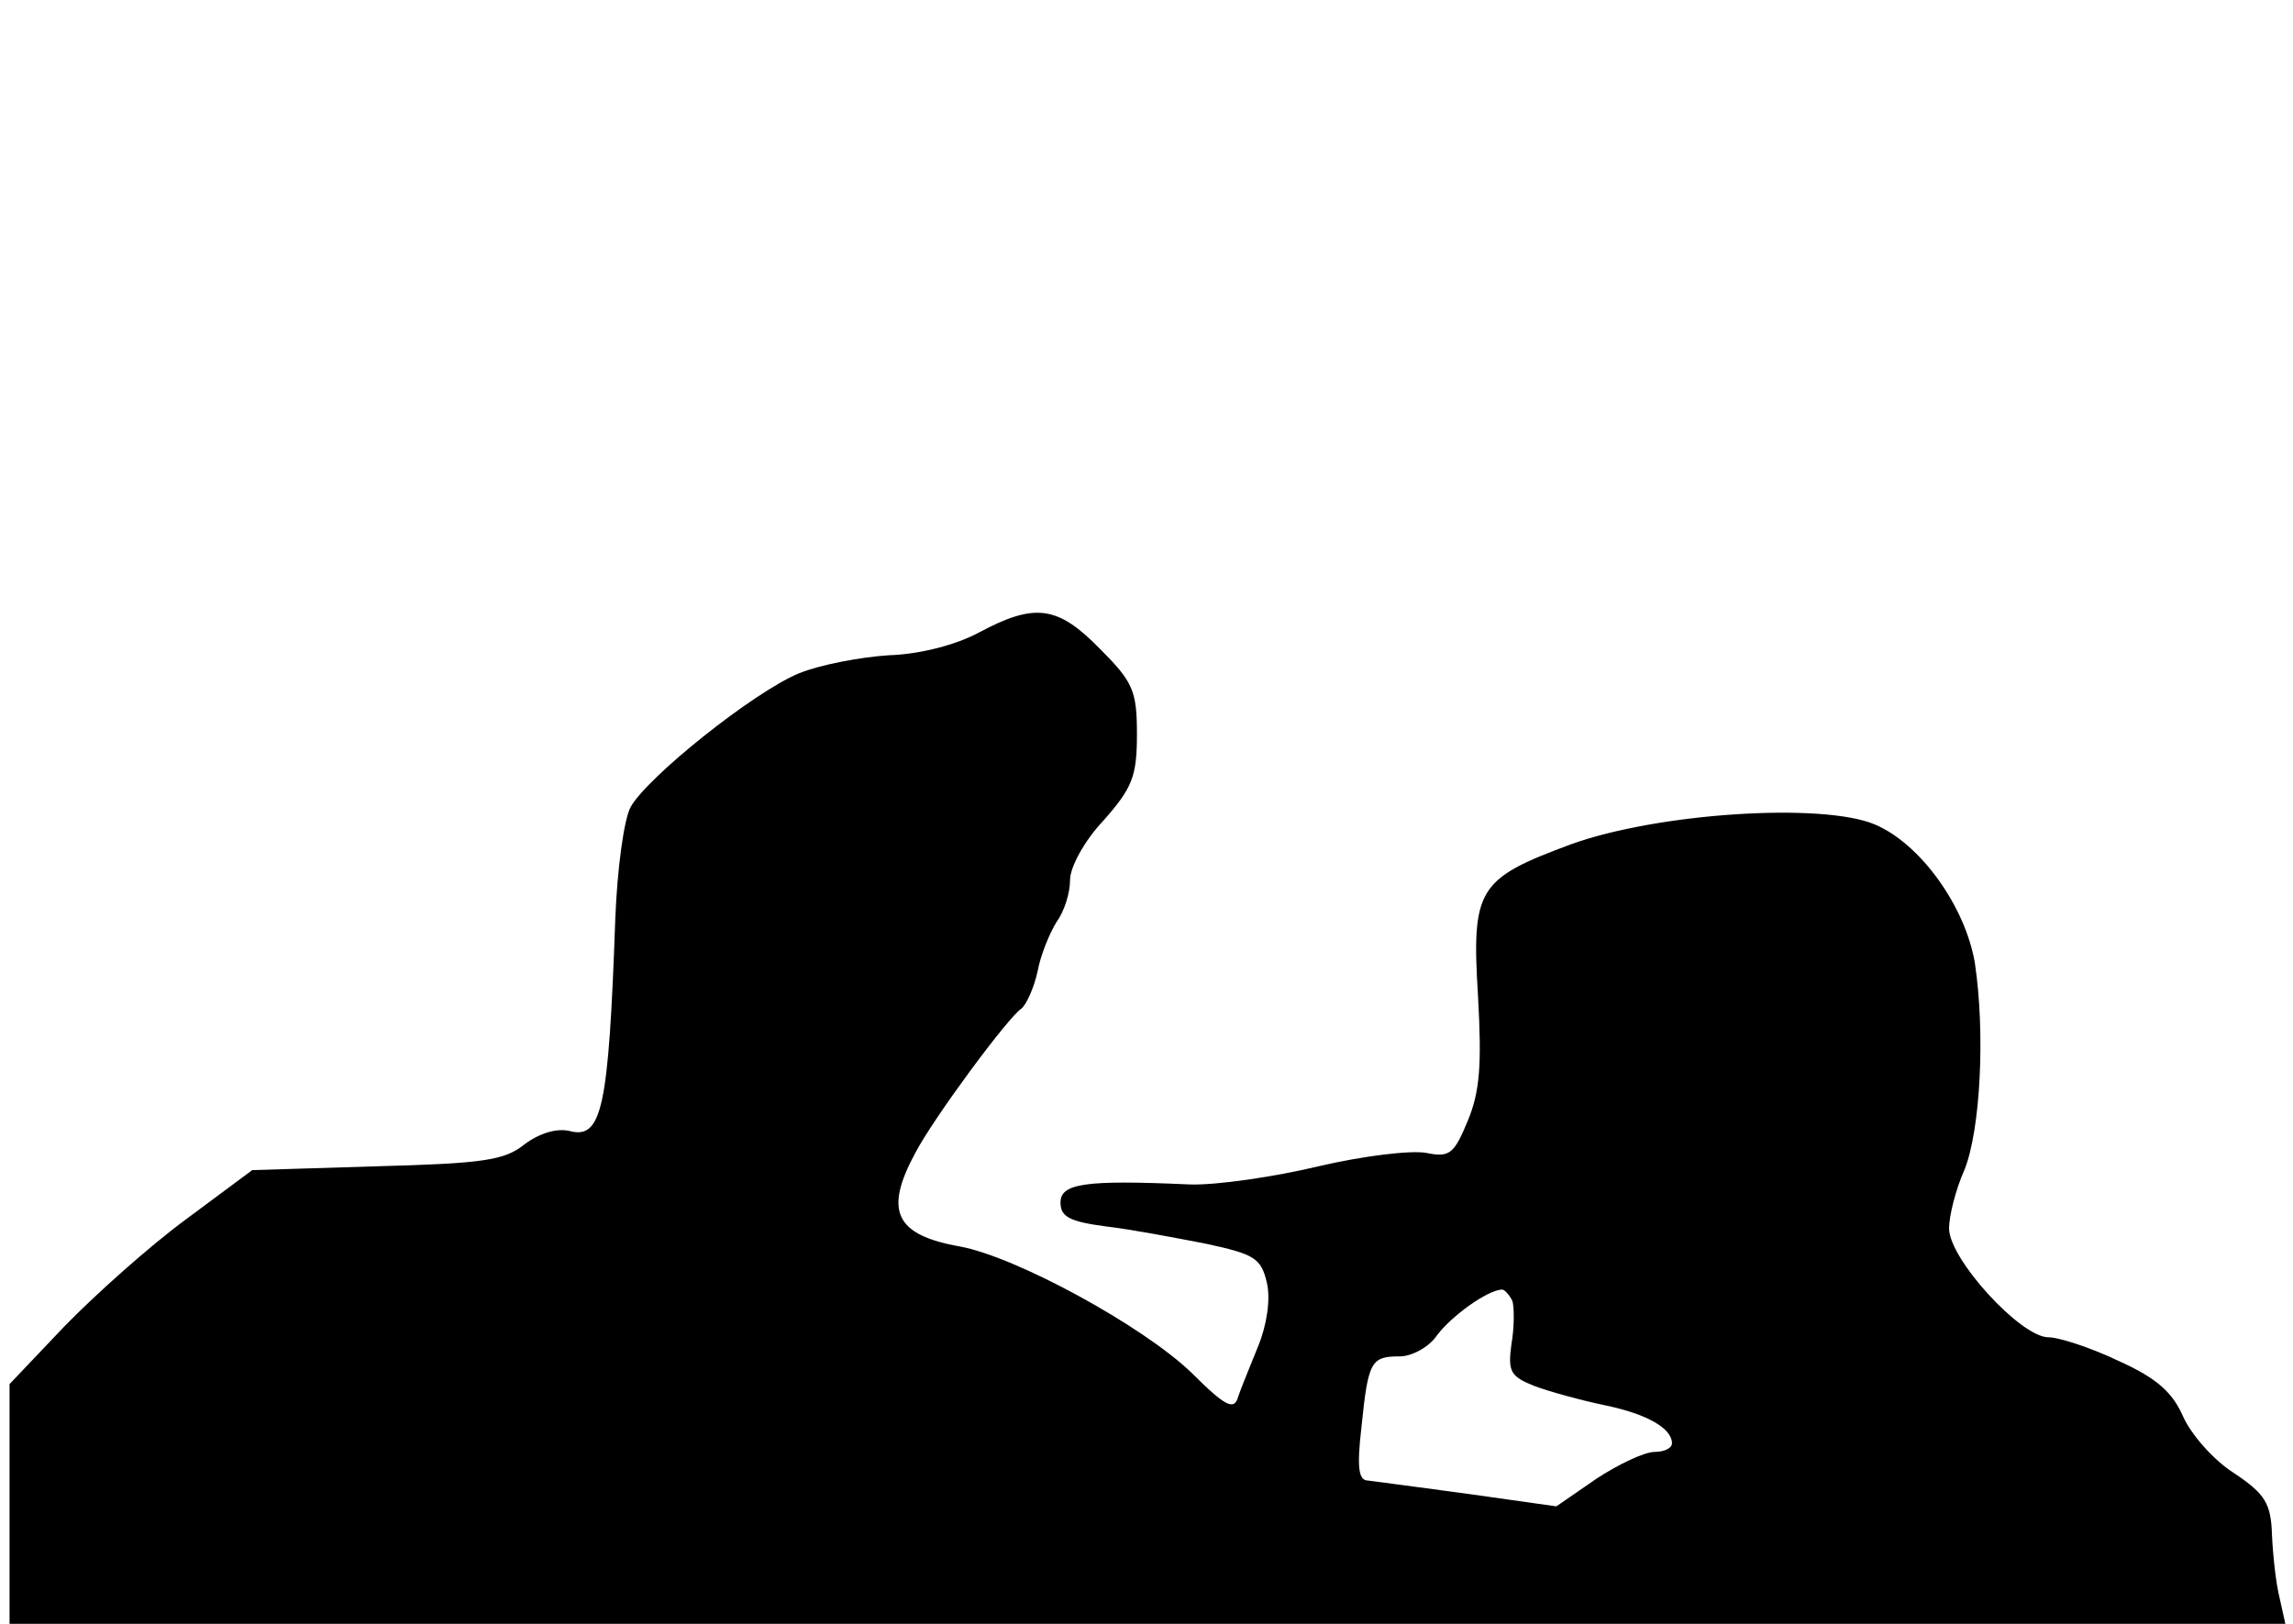 <?xml version="1.0" standalone="no"?>
<!DOCTYPE svg PUBLIC "-//W3C//DTD SVG 20010904//EN"
 "http://www.w3.org/TR/2001/REC-SVG-20010904/DTD/svg10.dtd">
<svg version="1.0" xmlns="http://www.w3.org/2000/svg"
 width="240pt" height="170pt" viewBox="0 0 240 170"
 preserveAspectRatio="xMidYMid meet">
<g transform="translate(0,170) scale(0.1,-0.1)"
fill="#000000" stroke="none">
<path d="M1025 1038 c-24 -13 -62 -23 -95 -24 -30 -2 -72 -10 -94 -19 -48 -20
-159 -109 -176 -140 -7 -13 -14 -65 -16 -117 -7 -199 -14 -231 -48 -222 -13 3
-31 -2 -47 -14 -21 -17 -44 -20 -155 -23 l-130 -4 -70 -52 c-38 -28 -95 -79
-127 -112 l-57 -60 0 -125 0 -126 1191 0 1191 0 -6 27 c-4 16 -7 45 -8 66 -1
33 -7 43 -40 65 -22 14 -45 41 -53 59 -11 25 -27 40 -67 58 -29 14 -63 25 -74
25 -29 0 -104 82 -104 114 0 13 7 41 16 61 17 42 22 144 11 217 -10 59 -57
125 -105 145 -55 23 -227 12 -318 -21 -97 -36 -104 -46 -97 -159 4 -72 2 -100
-11 -131 -14 -34 -19 -38 -43 -33 -16 3 -66 -3 -113 -14 -46 -11 -107 -20
-135 -19 -110 5 -135 1 -135 -19 0 -15 10 -20 48 -25 26 -3 73 -12 104 -18 51
-11 58 -15 64 -41 4 -17 0 -44 -9 -66 -8 -20 -18 -44 -21 -53 -4 -15 -13 -11
-49 25 -51 49 -183 121 -242 132 -68 12 -80 37 -47 98 20 38 98 143 111 151 5
4 13 21 17 39 3 17 13 41 20 52 8 11 14 30 14 44 0 13 15 41 35 62 30 34 35
46 35 90 0 46 -4 55 -39 90 -44 45 -68 48 -126 17z m558 -700 c2 -7 2 -28 -1
-45 -4 -29 -1 -34 24 -44 16 -6 49 -15 73 -20 44 -9 71 -24 71 -40 0 -5 -8 -9
-18 -9 -11 0 -38 -13 -61 -28 l-42 -29 -92 13 c-51 7 -98 13 -105 14 -10 0
-12 13 -7 56 7 69 10 74 40 74 13 0 31 10 39 22 15 20 52 47 68 48 3 0 8 -6
11 -12z"/>
</g>
</svg>
